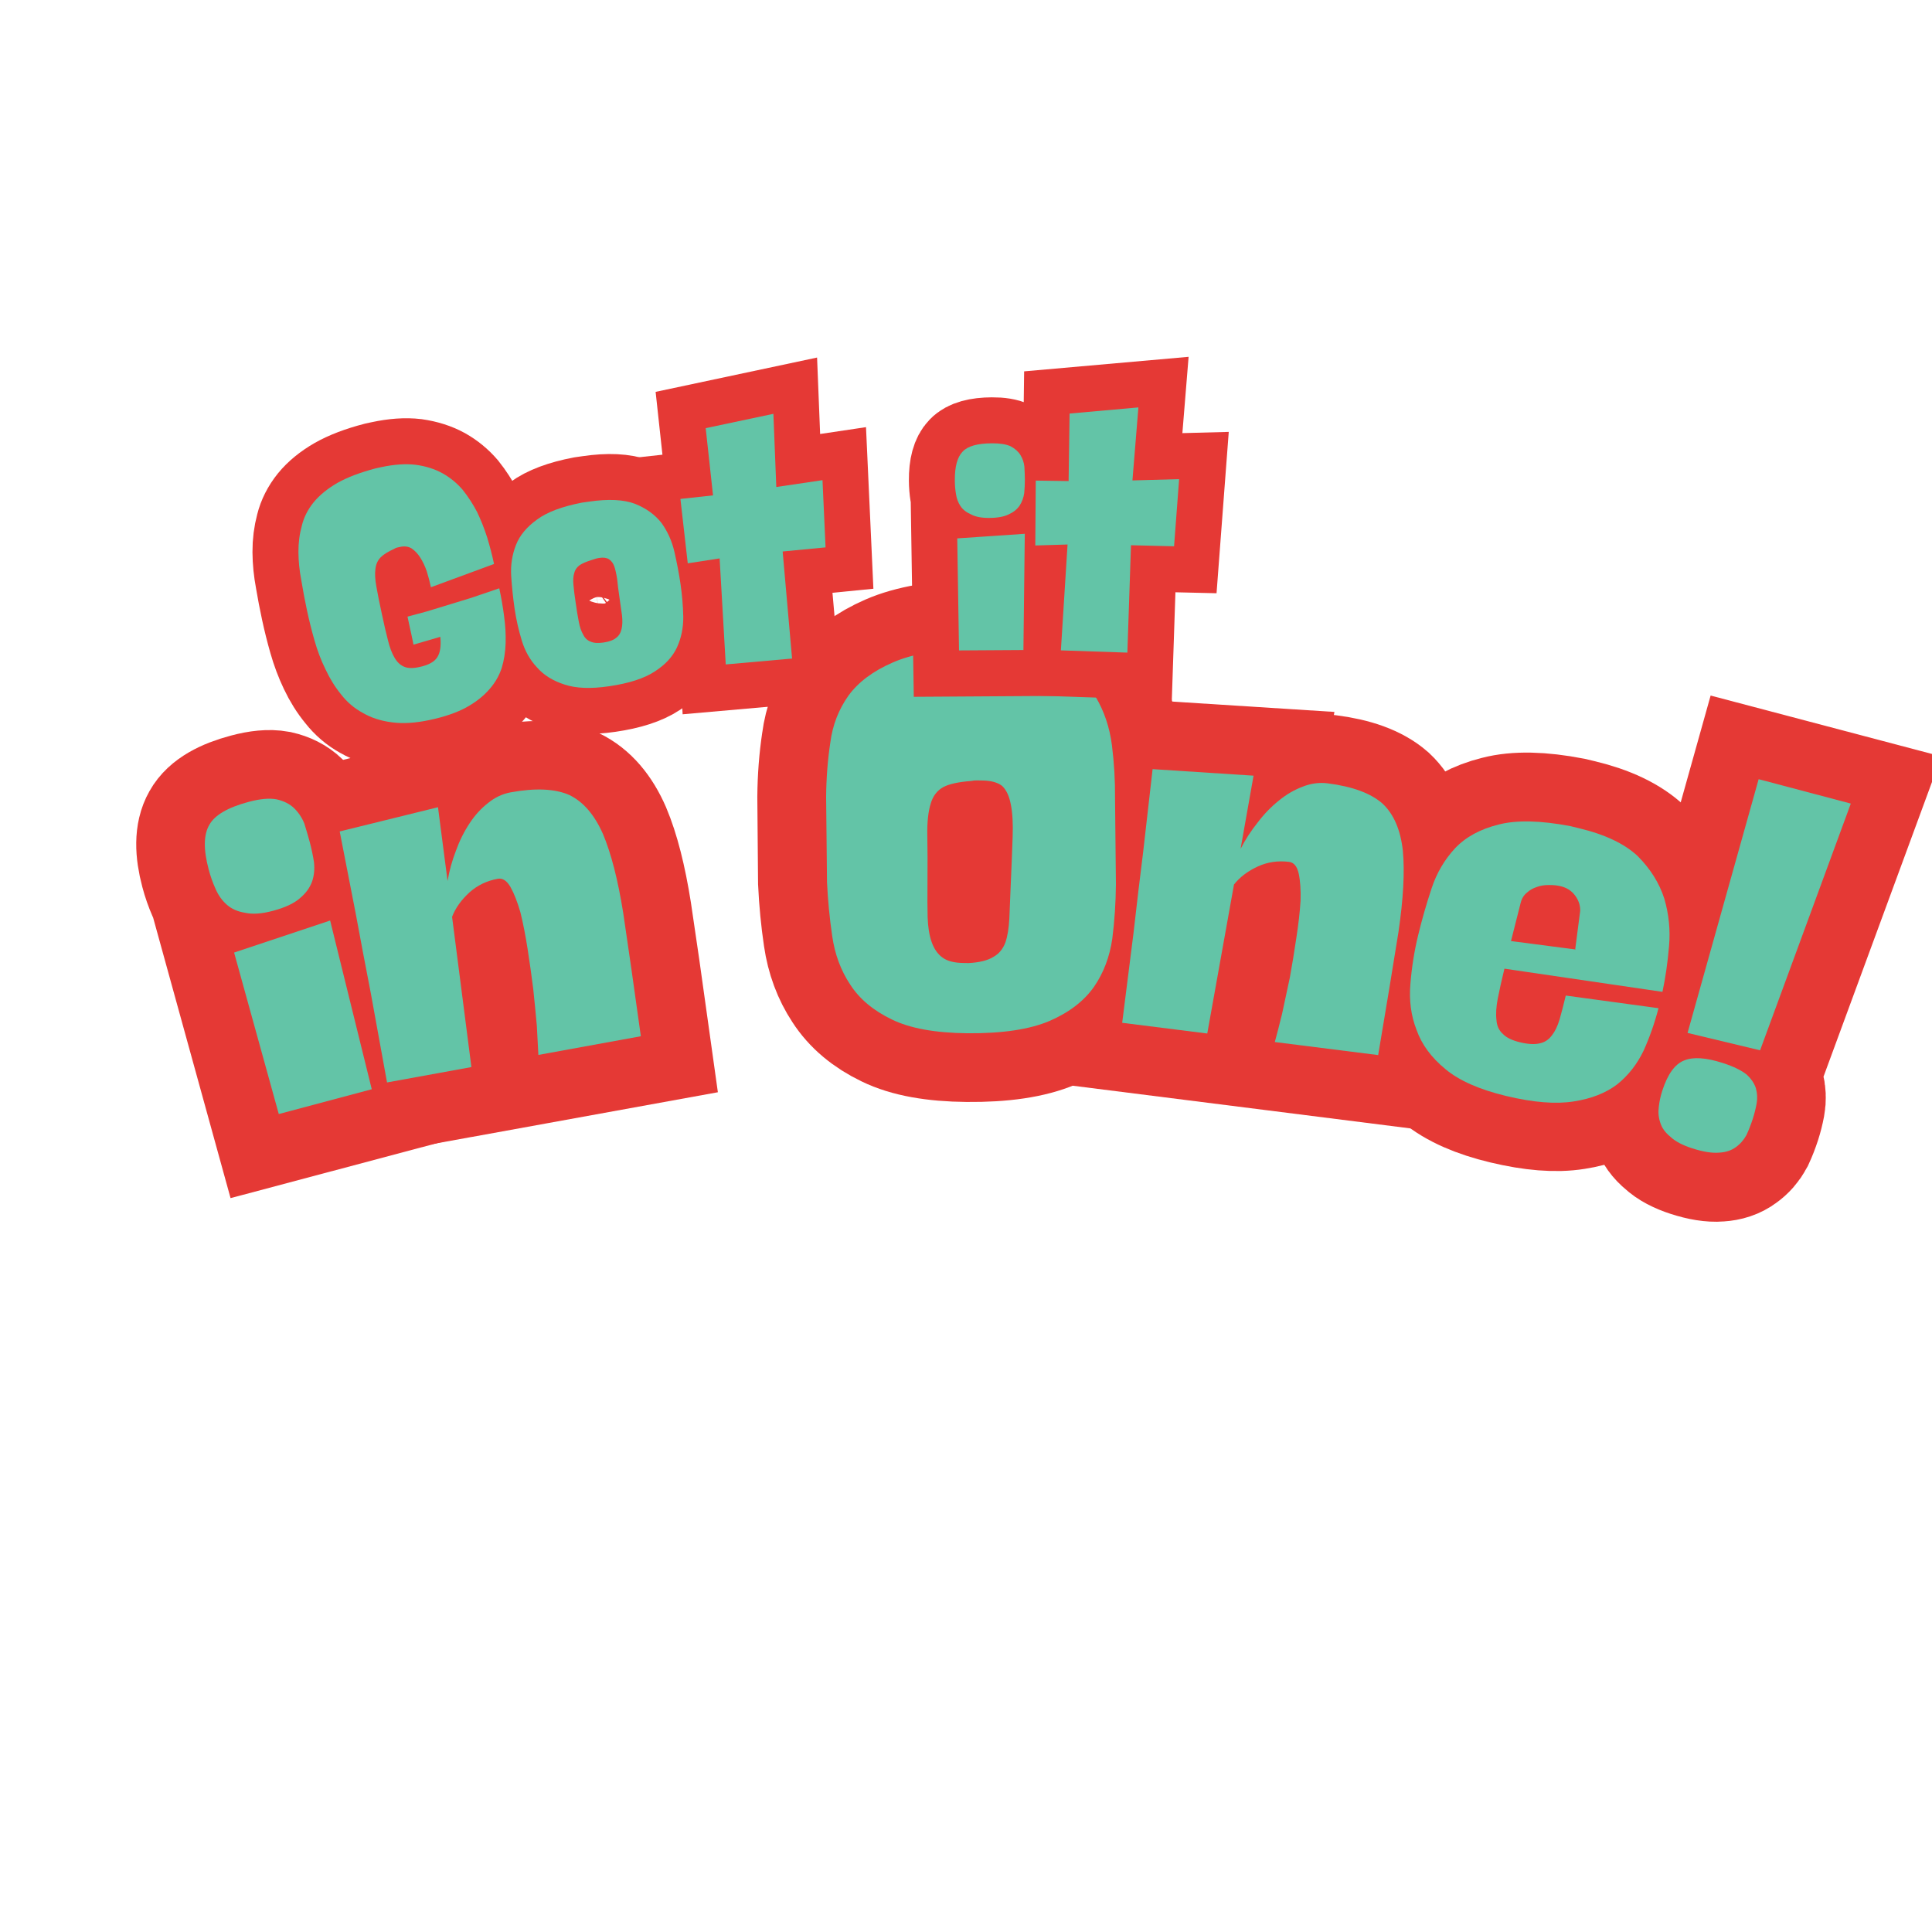 <svg xmlns="http://www.w3.org/2000/svg" xmlns:xlink="http://www.w3.org/1999/xlink" width="500" zoomAndPan="magnify" viewBox="0 0 375 375" height="500" preserveAspectRatio="xMidYMid meet" version="1.0"><defs><g/></defs><path stroke-linecap="butt" transform="matrix(0.725, -0.193, 0.193, 0.725, 29.452, 133.544)" fill="none" stroke-linejoin="miter" d="M 2.977 71.645 L 29.133 70.028 L 28.305 115.001 L 3.373 114.998 Z M 2.183 49.158 C 2.18 43.848 3.22 40.142 5.292 38.047 C 7.277 35.978 11.068 34.939 16.667 34.942 C 19.729 34.938 22.121 35.349 23.844 36.163 C 25.56 37.067 26.831 38.204 27.648 39.569 C 28.438 40.916 28.937 42.402 29.133 44.034 C 29.219 45.754 29.267 47.416 29.264 49.027 C 29.268 50.834 29.176 52.599 29.003 54.32 C 28.716 56.125 28.119 57.702 27.217 59.046 C 26.225 60.501 24.823 61.637 23.016 62.455 C 21.207 63.358 18.683 63.808 15.444 63.808 C 12.469 63.808 10.12 63.36 8.399 62.455 C 6.589 61.639 5.237 60.546 4.334 59.179 C 3.431 57.834 2.842 56.259 2.58 54.449 C 2.316 52.729 2.181 50.968 2.183 49.158 Z M 2.183 49.158 " stroke="#e53935" stroke-width="35.557" stroke-opacity="1" stroke-miterlimit="4"/><path stroke-linecap="butt" transform="matrix(0.738, -0.134, 0.134, 0.738, 57.367, 125.669)" fill="none" stroke-linejoin="miter" d="M 28.835 47.275 L 27.91 66.52 C 28.817 63.985 29.982 61.539 31.417 59.18 C 32.784 56.845 34.372 54.726 36.178 52.831 C 37.873 51.022 39.771 49.578 41.863 48.498 C 43.849 47.419 45.921 46.88 48.082 46.877 C 54.587 46.88 59.513 48.004 62.863 50.25 C 66.107 52.608 68.352 56.447 69.609 61.758 C 70.803 67.095 71.297 74.093 71.096 82.76 C 70.832 91.51 70.438 102.259 69.908 115 L 42.925 115.002 C 43.212 113.106 43.531 110.623 43.883 107.559 C 44.149 104.584 44.42 101.378 44.708 97.936 C 44.884 94.495 45.018 91.026 45.105 87.521 C 45.197 83.991 45.15 80.785 44.972 77.894 C 44.708 75.098 44.26 72.793 43.619 70.988 C 42.98 69.178 42.033 68.275 40.773 68.273 C 37.888 68.272 35.264 68.991 32.901 70.424 C 30.476 71.968 28.628 73.776 27.346 75.845 L 25.329 114.997 L 3.11 114.998 C 3.109 107.327 3.11 99.555 3.107 91.688 C 3.021 83.928 2.978 76.895 2.977 70.59 C 2.89 63.094 2.799 55.861 2.711 48.894 Z M 28.835 47.275 " stroke="#e53935" stroke-width="35.557" stroke-opacity="1" stroke-miterlimit="4"/><path stroke-linecap="butt" transform="matrix(0.75, 0.007, -0.007, 0.75, 158.698, 111.496)" fill="none" stroke-linejoin="miter" d="M 2.713 57.562 C 2.712 52.687 3.03 47.991 3.668 43.475 C 4.202 38.975 5.734 34.92 8.265 31.304 C 10.802 27.776 14.595 24.889 19.643 22.636 C 24.691 20.368 31.737 19.056 40.776 18.701 L 43.75 18.701 C 51.422 18.702 57.515 19.826 62.035 22.078 C 66.468 24.435 69.853 27.411 72.187 31.005 C 74.459 34.71 75.907 38.864 76.52 43.473 C 77.159 48.077 77.481 52.689 77.479 57.293 L 77.877 79.515 C 77.877 84.301 77.611 88.997 77.083 93.606 C 76.442 98.299 74.9 102.458 72.452 106.074 C 69.943 109.773 66.151 112.749 61.077 115.002 C 55.94 117.25 48.856 118.374 39.814 118.375 C 31.418 118.376 24.866 117.251 20.174 115 C 15.389 112.75 11.785 109.776 9.356 106.073 C 6.913 102.454 5.325 98.301 4.596 93.604 C 3.868 88.996 3.374 84.343 3.109 79.648 Z M 40.243 53.093 C 36.98 53.361 34.578 53.898 33.038 54.713 C 31.426 55.618 30.345 57.065 29.795 59.049 C 29.157 61.143 28.889 63.854 29.001 67.181 C 29.089 70.623 29.131 74.91 29.135 80.045 C 29.131 83.222 29.177 86.019 29.265 88.445 C 29.355 90.981 29.718 93.108 30.358 94.827 C 30.973 96.634 31.922 97.99 33.201 98.896 C 34.459 99.801 36.296 100.249 38.723 100.254 L 39.947 100.253 C 42.748 100.052 44.873 99.502 46.329 98.599 C 47.765 97.805 48.801 96.546 49.437 94.826 C 49.99 93.197 50.31 91.116 50.398 88.578 C 50.486 86.156 50.576 83.311 50.662 80.044 C 50.837 75.084 50.972 70.885 51.057 67.447 C 51.147 64.029 50.971 61.228 50.53 59.05 C 50.068 56.887 49.294 55.311 48.213 54.32 C 47.048 53.413 45.284 52.965 42.924 52.965 L 41.565 52.961 C 41.128 52.965 40.685 53.006 40.243 53.093 Z M 40.243 53.093 " stroke="#e53935" stroke-width="35.557" stroke-opacity="1" stroke-miterlimit="4"/><path stroke-linecap="butt" transform="matrix(0.744, 0.094, -0.094, 0.744, 226.296, 112.658)" fill="none" stroke-linejoin="miter" d="M 28.836 47.277 L 27.912 66.519 C 28.815 63.985 29.981 61.538 31.415 59.178 C 32.784 56.842 34.37 54.726 36.178 52.828 C 37.876 51.023 39.773 49.581 41.867 48.497 C 43.847 47.418 45.92 46.878 48.083 46.878 C 54.588 46.88 59.512 48.001 62.862 50.25 C 66.105 52.612 68.353 56.444 69.608 61.761 C 70.802 67.096 71.297 74.094 71.1 82.76 C 70.835 91.508 70.435 102.258 69.908 115.002 L 42.924 114.999 C 43.21 113.104 43.531 110.623 43.885 107.559 C 44.149 104.581 44.421 101.376 44.711 97.937 C 44.886 94.498 45.019 91.026 45.107 87.519 C 45.196 83.99 45.148 80.784 44.972 77.897 C 44.708 75.096 44.259 72.79 43.616 70.987 C 42.978 69.178 42.03 68.274 40.775 68.275 C 37.887 68.272 35.264 68.992 32.904 70.424 C 30.479 71.964 28.629 73.773 27.347 75.845 L 25.332 115 L 3.11 114.999 C 3.107 107.33 3.107 99.555 3.11 91.685 C 3.022 83.927 2.974 76.893 2.975 70.588 C 2.889 63.092 2.8 55.863 2.713 48.898 Z M 28.836 47.277 " stroke="#e53935" stroke-width="35.557" stroke-opacity="1" stroke-miterlimit="4"/><path stroke-linecap="butt" transform="matrix(0.729, 0.174, -0.174, 0.729, 287.699, 120.853)" fill="none" stroke-linejoin="miter" d="M 67.59 86.427 C 67.506 90.485 67.095 94.364 66.369 98.067 C 65.552 101.861 64.021 105.2 61.772 108.088 C 59.415 110.976 56.116 113.281 51.884 115 C 47.54 116.81 41.753 117.713 34.523 117.712 C 27.401 117.713 21.76 116.674 17.591 114.602 C 13.362 112.529 10.165 109.818 8.003 106.469 C 5.733 103.204 4.286 99.459 3.67 95.226 C 3.031 91.078 2.713 86.881 2.712 82.624 C 2.712 78.393 2.885 74.148 3.24 69.897 C 3.613 65.748 4.795 61.915 6.779 58.388 C 8.762 54.947 11.927 52.101 16.267 49.853 C 20.501 47.581 26.544 46.27 34.391 45.919 L 36.704 45.917 C 43.651 45.921 49.165 47.098 53.242 49.459 C 57.207 51.884 60.275 54.905 62.435 58.517 C 64.505 62.135 65.862 66.014 66.5 70.161 C 67.143 74.415 67.505 78.393 67.593 82.094 L 26.425 85.734 C 26.423 88.819 26.467 91.444 26.555 93.602 C 26.644 95.852 26.953 97.706 27.478 99.16 C 27.943 100.591 28.759 101.627 29.93 102.269 C 31.009 102.996 32.638 103.361 34.823 103.358 C 36.981 103.361 38.645 103.038 39.815 102.4 C 40.984 101.847 41.844 100.945 42.395 99.688 C 42.947 98.523 43.265 97.033 43.352 95.224 C 43.44 93.419 43.487 91.287 43.485 88.84 Z M 43.22 76.672 L 43.086 76.672 L 41.996 66.651 C 41.712 65.284 40.986 64.108 39.816 63.113 C 38.648 62.123 37.249 61.628 35.616 61.628 C 34.625 61.629 33.585 61.76 32.508 62.023 C 31.425 62.309 30.478 62.717 29.663 63.25 C 28.76 63.798 28.03 64.481 27.481 65.298 C 26.862 66.115 26.553 67.105 26.553 68.272 L 26.422 78.291 L 26.422 78.425 L 43.086 76.672 L 43.091 76.805 Z M 43.22 76.672 " stroke="#e53935" stroke-width="35.557" stroke-opacity="1" stroke-miterlimit="4"/><path stroke-linecap="butt" transform="matrix(0.714, 0.231, -0.231, 0.714, 343.406, 134.936)" fill="none" stroke-linejoin="miter" d="M 4.068 21.545 L 28.704 20.19 L 25.993 88.183 L 6.779 89.669 Z M 5.158 105.94 C 5.158 101.419 6.151 98.345 8.136 96.713 C 10.029 95.083 13.284 94.266 17.888 94.267 C 20.777 94.264 23.027 94.588 24.634 95.223 C 26.177 95.951 27.314 96.859 28.04 97.938 C 28.771 99.015 29.223 100.226 29.397 101.577 C 29.575 102.942 29.663 104.299 29.664 105.639 C 29.66 107.184 29.576 108.684 29.399 110.137 C 29.134 111.569 28.594 112.827 27.777 113.907 C 26.962 115.079 25.738 115.983 24.105 116.621 C 22.386 117.346 20.04 117.71 17.064 117.714 C 14.442 117.713 12.37 117.348 10.848 116.62 C 9.213 115.982 7.991 115.08 7.175 113.909 C 6.36 112.826 5.818 111.573 5.557 110.141 C 5.29 108.771 5.161 107.373 5.158 105.94 Z M 5.158 105.94 " stroke="#e53935" stroke-width="35.557" stroke-opacity="1" stroke-miterlimit="4"/><g fill="#63c4a7" fill-opacity="1"><g transform="translate(51.642, 216.89)"><g><path d="M -6.203 -32 L 12.438 -38.219 L 20.516 -5.469 L 2.469 -0.656 Z M -11.141 -48.141 C -12.172 -52.004 -12.129 -54.883 -11.016 -56.781 C -9.973 -58.676 -7.426 -60.164 -3.375 -61.25 C -1.145 -61.844 0.664 -62.004 2.062 -61.734 C 3.477 -61.41 4.609 -60.836 5.453 -60.016 C 6.305 -59.18 6.961 -58.195 7.422 -57.062 C 7.805 -55.832 8.16 -54.625 8.484 -53.438 C 8.828 -52.133 9.098 -50.848 9.297 -49.578 C 9.453 -48.211 9.332 -46.953 8.938 -45.797 C 8.488 -44.555 7.691 -43.469 6.547 -42.531 C 5.41 -41.531 3.664 -40.719 1.312 -40.094 C -0.844 -39.52 -2.633 -39.395 -4.062 -39.719 C -5.52 -39.945 -6.707 -40.473 -7.625 -41.297 C -8.539 -42.098 -9.27 -43.125 -9.812 -44.375 C -10.352 -45.57 -10.797 -46.828 -11.141 -48.141 Z M -11.141 -48.141 "/></g></g></g><g fill="#63c4a7" fill-opacity="1"><g transform="translate(72.811, 210.525)"><g><path d="M 12.203 -53.844 L 14.062 -39.531 C 14.395 -41.508 14.938 -43.469 15.688 -45.406 C 16.375 -47.32 17.258 -49.098 18.344 -50.734 C 19.363 -52.297 20.566 -53.613 21.953 -54.688 C 23.266 -55.758 24.723 -56.441 26.328 -56.734 C 31.117 -57.609 34.906 -57.438 37.688 -56.219 C 40.395 -54.914 42.578 -52.383 44.234 -48.625 C 45.816 -44.863 47.125 -39.766 48.156 -33.328 C 49.125 -26.836 50.266 -18.859 51.578 -9.391 L 31.688 -5.766 C 31.625 -7.211 31.523 -9.086 31.391 -11.391 C 31.191 -13.629 30.957 -16.031 30.688 -18.594 C 30.363 -21.156 30 -23.742 29.594 -26.359 C 29.188 -28.961 28.723 -31.32 28.203 -33.438 C 27.617 -35.457 26.977 -37.094 26.281 -38.344 C 25.562 -39.594 24.734 -40.129 23.797 -39.953 C 21.672 -39.566 19.836 -38.68 18.297 -37.297 C 16.703 -35.836 15.582 -34.258 14.938 -32.562 L 18.688 -3.406 L 2.312 -0.422 C 1.281 -6.086 0.238 -11.816 -0.812 -17.609 C -1.926 -23.336 -2.91 -28.535 -3.766 -33.203 C -4.828 -38.711 -5.863 -44.023 -6.875 -49.141 Z M 12.203 -53.844 "/></g></g></g><g fill="#63c4a7" fill-opacity="1"><g transform="translate(124.968, 201.384)"><g/></g></g><g fill="#63c4a7" fill-opacity="1"><g transform="translate(157.944, 197.743)"><g><path d="M 2.406 -43.062 C 2.438 -46.719 2.707 -50.234 3.219 -53.609 C 3.656 -56.992 4.832 -60.035 6.75 -62.734 C 8.664 -65.359 11.531 -67.5 15.344 -69.156 C 19.145 -70.82 24.43 -71.758 31.203 -71.969 L 33.438 -71.953 C 39.195 -71.898 43.766 -71.008 47.141 -69.281 C 50.453 -67.488 52.973 -65.234 54.703 -62.516 C 56.367 -59.723 57.426 -56.598 57.875 -53.141 C 58.312 -49.672 58.516 -46.211 58.484 -42.766 L 58.656 -26.109 C 58.625 -22.516 58.391 -18.992 57.953 -15.547 C 57.441 -12.023 56.266 -8.922 54.422 -6.234 C 52.492 -3.473 49.625 -1.258 45.812 0.406 C 41.945 2.062 36.629 2.863 29.859 2.812 C 23.555 2.75 18.648 1.852 15.141 0.125 C 11.555 -1.602 8.867 -3.859 7.078 -6.641 C 5.266 -9.367 4.102 -12.492 3.594 -16.016 C 3.082 -19.484 2.742 -22.977 2.578 -26.5 Z M 30.578 -46.156 C 28.141 -45.977 26.336 -45.586 25.172 -44.984 C 23.953 -44.316 23.129 -43.238 22.703 -41.75 C 22.223 -40.207 22.004 -38.18 22.047 -35.672 C 22.098 -33.098 22.109 -29.883 22.078 -26.031 C 22.055 -23.656 22.066 -21.551 22.109 -19.719 C 22.172 -17.82 22.426 -16.227 22.875 -14.938 C 23.344 -13.582 24.051 -12.562 25 -11.875 C 25.938 -11.188 27.32 -10.836 29.156 -10.828 L 30.062 -10.812 C 32.164 -10.926 33.766 -11.32 34.859 -12 C 35.941 -12.594 36.723 -13.531 37.203 -14.812 C 37.617 -16.031 37.875 -17.586 37.969 -19.484 C 38.051 -21.305 38.141 -23.441 38.234 -25.891 C 38.398 -29.609 38.523 -32.754 38.609 -35.328 C 38.703 -37.898 38.582 -40 38.25 -41.625 C 37.938 -43.25 37.375 -44.441 36.562 -45.203 C 35.688 -45.891 34.367 -46.238 32.609 -46.25 L 31.594 -46.266 C 31.258 -46.266 30.922 -46.227 30.578 -46.156 Z M 30.578 -46.156 "/></g></g></g><g fill="#63c4a7" fill-opacity="1"><g transform="translate(215.486, 198.228)"><g><path d="M 27.828 -47.672 L 25.312 -33.469 C 26.227 -35.258 27.332 -36.961 28.625 -38.578 C 29.852 -40.203 31.227 -41.625 32.75 -42.844 C 34.195 -44.031 35.742 -44.93 37.391 -45.547 C 38.973 -46.172 40.57 -46.383 42.188 -46.188 C 47.02 -45.57 50.57 -44.266 52.844 -42.266 C 55.039 -40.223 56.363 -37.156 56.812 -33.062 C 57.188 -29 56.898 -23.742 55.953 -17.297 C 54.922 -10.816 53.609 -2.863 52.016 6.562 L 31.953 4.031 C 32.336 2.645 32.805 0.828 33.359 -1.422 C 33.836 -3.609 34.344 -5.969 34.875 -8.5 C 35.332 -11.031 35.754 -13.609 36.141 -16.234 C 36.547 -18.836 36.816 -21.223 36.953 -23.391 C 37.016 -25.492 36.895 -27.25 36.594 -28.656 C 36.289 -30.051 35.672 -30.812 34.734 -30.938 C 32.578 -31.207 30.562 -30.914 28.688 -30.062 C 26.719 -29.156 25.164 -27.984 24.031 -26.547 L 18.844 2.375 L 2.328 0.297 C 3.047 -5.422 3.773 -11.195 4.516 -17.031 C 5.172 -22.832 5.797 -28.082 6.391 -32.781 C 7.035 -38.363 7.648 -43.75 8.234 -48.938 Z M 27.828 -47.672 "/></g></g></g><g fill="#63c4a7" fill-opacity="1"><g transform="translate(267.635, 204.737)"><g><path d="M 54.281 -9.047 C 53.508 -6.098 52.539 -3.344 51.375 -0.781 C 50.113 1.844 48.41 4.016 46.266 5.734 C 44.047 7.422 41.238 8.523 37.844 9.047 C 34.363 9.609 29.992 9.258 24.734 8 C 19.523 6.75 15.586 5.008 12.922 2.781 C 10.18 0.531 8.312 -2.008 7.312 -4.844 C 6.238 -7.602 5.844 -10.582 6.125 -13.781 C 6.375 -16.926 6.867 -20.047 7.609 -23.141 C 8.359 -26.242 9.238 -29.312 10.25 -32.344 C 11.227 -35.301 12.75 -37.891 14.812 -40.109 C 16.863 -42.273 19.664 -43.801 23.219 -44.688 C 26.707 -45.594 31.352 -45.492 37.156 -44.391 L 38.828 -43.984 C 43.898 -42.773 47.711 -40.961 50.266 -38.547 C 52.734 -36.055 54.445 -33.312 55.406 -30.312 C 56.289 -27.312 56.598 -24.238 56.328 -21.094 C 56.055 -17.895 55.629 -14.938 55.047 -12.219 L 24.375 -16.719 C 23.832 -14.488 23.406 -12.578 23.094 -10.984 C 22.77 -9.316 22.68 -7.91 22.828 -6.766 C 22.898 -5.629 23.312 -4.727 24.062 -4.062 C 24.719 -3.352 25.836 -2.805 27.422 -2.422 C 29.004 -2.047 30.285 -1.984 31.266 -2.234 C 32.203 -2.43 32.977 -2.945 33.594 -3.781 C 34.195 -4.539 34.691 -5.566 35.078 -6.859 C 35.453 -8.16 35.852 -9.707 36.281 -11.5 Z M 38.203 -20.438 L 38.109 -20.453 L 39.078 -27.938 C 39.109 -28.988 38.785 -29.973 38.109 -30.891 C 37.422 -31.828 36.484 -32.438 35.297 -32.719 C 34.578 -32.895 33.789 -32.973 32.938 -32.953 C 32.102 -32.953 31.348 -32.828 30.672 -32.578 C 29.922 -32.336 29.273 -31.969 28.734 -31.469 C 28.129 -30.988 27.723 -30.316 27.516 -29.453 L 25.672 -22.172 L 25.641 -22.078 L 38.109 -20.453 L 38.094 -20.359 Z M 38.203 -20.438 "/></g></g></g><g fill="#63c4a7" fill-opacity="1"><g transform="translate(316.882, 217.006)"><g><path d="M 24.469 -65.766 L 42.359 -61.031 L 24.75 -13.141 L 10.672 -16.516 Z M 5.766 -5.297 C 6.805 -8.516 8.223 -10.473 10.016 -11.172 C 11.742 -11.898 14.25 -11.734 17.531 -10.672 C 19.594 -10.004 21.133 -9.254 22.156 -8.422 C 23.082 -7.555 23.68 -6.648 23.953 -5.703 C 24.211 -4.766 24.254 -3.797 24.078 -2.797 C 23.891 -1.785 23.641 -0.797 23.328 0.172 C 22.973 1.266 22.566 2.305 22.109 3.297 C 21.578 4.266 20.895 5.047 20.062 5.641 C 19.207 6.285 18.129 6.645 16.828 6.719 C 15.441 6.844 13.68 6.562 11.547 5.875 C 9.68 5.27 8.285 4.531 7.359 3.656 C 6.336 2.832 5.676 1.91 5.375 0.891 C 5.039 -0.078 4.945 -1.109 5.094 -2.203 C 5.207 -3.234 5.43 -4.266 5.766 -5.297 Z M 5.766 -5.297 "/></g></g></g><path stroke-linecap="butt" transform="matrix(1.372, -0.295, 0.295, 1.372, 51.547, 87.497)" fill="none" stroke-linejoin="miter" d="M 14.434 41.159 C 12.4 41.158 10.655 40.903 9.197 40.391 C 7.746 39.869 6.521 39.162 5.521 38.261 C 4.519 37.389 3.728 36.351 3.146 35.153 C 2.53 33.965 2.061 32.674 1.738 31.287 C 1.414 29.931 1.207 28.526 1.112 27.068 C 1.016 25.619 0.969 24.182 0.969 22.765 C 0.969 21.345 1 19.939 1.063 18.544 C 1.095 17.188 1.242 15.884 1.502 14.631 C 1.76 13.402 2.163 12.256 2.707 11.192 C 3.228 10.128 3.988 9.19 4.988 8.377 C 5.988 7.575 7.245 6.929 8.759 6.44 C 10.28 5.958 12.155 5.671 14.387 5.575 L 15.156 5.575 C 17 5.575 18.58 5.801 19.895 6.251 C 21.219 6.74 22.35 7.384 23.287 8.189 C 24.194 8.992 24.94 9.93 25.521 11.002 C 26.066 12.098 26.498 13.241 26.824 14.43 C 27.115 15.659 27.323 16.905 27.448 18.165 C 27.552 19.459 27.603 20.717 27.603 21.938 L 18.393 23.249 C 18.395 22.469 18.362 21.708 18.299 20.968 C 18.204 20.228 18.042 19.55 17.816 18.935 C 17.595 18.321 17.289 17.82 16.906 17.433 C 16.509 17.078 16.009 16.902 15.403 16.9 L 14.965 16.9 C 14.831 16.902 14.684 16.934 14.529 16.997 C 13.621 17.192 12.945 17.437 12.496 17.728 C 12.005 18.052 11.651 18.52 11.431 19.136 C 11.204 19.742 11.071 20.547 11.041 21.548 C 11.009 22.549 10.993 23.855 10.993 25.472 C 10.993 26.889 11.009 28.116 11.041 29.148 C 11.074 30.188 11.203 31.047 11.43 31.725 C 11.652 32.402 12.005 32.904 12.494 33.226 C 12.945 33.55 13.622 33.712 14.528 33.71 C 15.82 33.712 16.724 33.436 17.236 32.883 C 17.757 32.363 18.078 31.492 18.206 30.27 L 18.205 30.224 L 14.387 30.507 C 14.386 30.538 14.388 30.515 14.388 30.436 C 14.387 30.359 14.388 30.251 14.385 30.116 L 14.386 29.055 L 14.388 27.706 L 14.385 26.536 L 17.14 26.392 L 23.536 25.861 L 27.602 25.376 C 27.603 26.7 27.552 28.01 27.448 29.302 C 27.353 30.594 27.161 31.82 26.87 32.978 C 26.579 34.177 26.161 35.26 25.617 36.23 C 25.034 37.221 24.259 38.076 23.288 38.793 C 22.286 39.534 21.077 40.114 19.658 40.533 C 18.208 40.95 16.467 41.157 14.434 41.159 Z M 14.434 41.159 " stroke="#e53935" stroke-width="12.712" stroke-opacity="1" stroke-miterlimit="4"/><path stroke-linecap="butt" transform="matrix(1.389, -0.202, 0.202, 1.389, 92.783, 78.799)" fill="none" stroke-linejoin="miter" d="M 0.97 28.426 C 0.968 26.913 1.031 25.398 1.157 23.875 C 1.292 22.393 1.713 21.023 2.423 19.762 C 3.133 18.533 4.263 17.516 5.817 16.713 C 7.33 15.901 9.488 15.431 12.293 15.305 L 13.311 15.307 C 15.991 15.306 18.059 15.708 19.517 16.511 C 20.966 17.355 22.048 18.407 22.756 19.668 C 23.434 20.959 23.84 22.363 23.974 23.876 C 24.099 25.429 24.161 26.915 24.163 28.333 C 24.163 29.916 24.064 31.448 23.868 32.93 C 23.678 34.444 23.194 35.799 22.412 36.998 C 21.641 38.197 20.462 39.15 18.879 39.859 C 17.304 40.6 15.124 40.969 12.342 40.969 C 9.797 40.969 7.778 40.599 6.289 39.859 C 4.777 39.116 3.633 38.148 2.862 36.95 C 2.05 35.783 1.534 34.445 1.313 32.931 C 1.084 31.449 0.968 29.948 0.97 28.426 Z M 12.447 23.345 C 11.667 23.47 11.084 23.63 10.698 23.827 C 10.28 24.056 9.988 24.379 9.823 24.797 C 9.635 25.216 9.524 25.749 9.492 26.394 C 9.46 27.039 9.444 27.88 9.446 28.912 C 9.444 29.913 9.46 30.785 9.493 31.523 C 9.523 32.265 9.633 32.88 9.824 33.369 C 9.988 33.879 10.28 34.251 10.697 34.48 C 11.084 34.739 11.667 34.869 12.448 34.87 C 13.253 34.869 13.862 34.738 14.28 34.479 C 14.707 34.251 15.014 33.88 15.201 33.367 C 15.398 32.881 15.513 32.265 15.545 31.524 C 15.546 30.785 15.544 29.913 15.546 28.912 C 15.546 28.006 15.559 27.198 15.592 26.489 C 15.591 25.78 15.546 25.185 15.45 24.705 C 15.347 24.214 15.151 23.84 14.86 23.581 C 14.576 23.329 14.142 23.201 13.559 23.203 C 13.267 23.203 12.897 23.25 12.447 23.345 Z M 12.447 23.345 " stroke="#e53935" stroke-width="12.712" stroke-opacity="1" stroke-miterlimit="4"/><path stroke-linecap="butt" transform="matrix(1.398, -0.123, 0.123, 1.398, 129.329, 73.613)" fill="none" stroke-linejoin="miter" d="M 0.486 16.665 L 5.037 16.57 L 4.847 7.22 L 14.327 6.061 L 13.843 16.179 L 20.286 15.789 L 19.895 25.08 L 13.95 25.142 L 13.95 39.999 L 4.739 40 L 5.178 25.33 L 0.72 25.614 Z M 0.486 16.665 " stroke="#e53935" stroke-width="12.712" stroke-opacity="1" stroke-miterlimit="4"/><path stroke-linecap="butt" transform="matrix(1.404, -0.009, 0.009, 1.404, 184.095, 70.12)" fill="none" stroke-linejoin="miter" d="M 1.064 24.503 L 10.416 23.924 L 10.118 40 L 1.207 40 Z M 0.78 16.464 C 0.78 14.563 1.15 13.241 1.892 12.491 C 2.601 11.75 3.956 11.38 5.957 11.381 C 7.053 11.38 7.91 11.527 8.523 11.817 C 9.139 12.141 9.59 12.547 9.882 13.036 C 10.166 13.517 10.343 14.049 10.415 14.631 C 10.447 15.247 10.463 15.842 10.462 16.416 C 10.461 17.064 10.429 17.693 10.367 18.308 C 10.265 18.955 10.053 19.519 9.73 19.998 C 9.374 20.519 8.873 20.925 8.228 21.216 C 7.581 21.538 6.678 21.699 5.52 21.701 C 4.457 21.7 3.617 21.539 3.002 21.215 C 2.355 20.924 1.87 20.534 1.548 20.045 C 1.225 19.564 1.017 19.001 0.921 18.355 C 0.827 17.742 0.781 17.11 0.78 16.464 Z M 0.78 16.464 " stroke="#e53935" stroke-width="12.712" stroke-opacity="1" stroke-miterlimit="4"/><path stroke-linecap="butt" transform="matrix(1.403, 0.047, -0.047, 1.403, 201.139, 69.904)" fill="none" stroke-linejoin="miter" d="M 0.484 16.665 L 5.036 16.571 L 4.846 7.219 L 14.327 6.06 L 13.842 16.179 L 20.286 15.791 L 19.895 25.082 L 13.95 25.142 L 13.949 40 L 4.74 39.999 L 5.176 25.329 L 0.722 25.612 Z M 0.484 16.665 " stroke="#e53935" stroke-width="12.712" stroke-opacity="1" stroke-miterlimit="4"/><g fill="#63c4a7" fill-opacity="1"><g transform="translate(63.33, 142.391)"><g><path d="M 20.141 -2.656 C 17.348 -2.051 14.883 -1.895 12.75 -2.188 C 10.602 -2.457 8.707 -3.07 7.062 -4.031 C 5.426 -4.926 4.039 -6.102 2.906 -7.562 C 1.707 -9.031 0.688 -10.672 -0.156 -12.484 C -1.02 -14.242 -1.727 -16.102 -2.281 -18.062 C -2.844 -20.031 -3.332 -21.988 -3.75 -23.938 C -4.164 -25.883 -4.531 -27.82 -4.844 -29.75 C -5.207 -31.625 -5.395 -33.457 -5.406 -35.25 C -5.414 -37.031 -5.195 -38.723 -4.75 -40.328 C -4.363 -41.953 -3.602 -43.469 -2.469 -44.875 C -1.332 -46.258 0.195 -47.516 2.125 -48.641 C 4.082 -49.742 6.57 -50.691 9.594 -51.484 L 10.672 -51.719 C 13.191 -52.258 15.426 -52.41 17.375 -52.172 C 19.32 -51.91 21.055 -51.359 22.578 -50.516 C 24.066 -49.68 25.363 -48.617 26.469 -47.328 C 27.539 -45.984 28.477 -44.539 29.281 -43 C 30.039 -41.406 30.691 -39.758 31.234 -38.062 C 31.766 -36.312 32.207 -34.598 32.562 -32.922 L 20.312 -28.406 C 20.082 -29.477 19.812 -30.516 19.5 -31.516 C 19.156 -32.504 18.738 -33.383 18.25 -34.156 C 17.758 -34.926 17.191 -35.523 16.547 -35.953 C 15.91 -36.328 15.172 -36.422 14.328 -36.234 L 13.734 -36.109 C 13.555 -36.066 13.363 -35.977 13.156 -35.844 C 11.977 -35.312 11.117 -34.773 10.578 -34.234 C 10.004 -33.66 9.66 -32.922 9.547 -32.016 C 9.41 -31.098 9.469 -29.945 9.719 -28.562 C 9.957 -27.188 10.316 -25.391 10.797 -23.172 C 11.211 -21.223 11.602 -19.539 11.969 -18.125 C 12.312 -16.719 12.738 -15.586 13.25 -14.734 C 13.75 -13.867 14.379 -13.281 15.141 -12.969 C 15.859 -12.664 16.836 -12.648 18.078 -12.922 C 19.848 -13.297 21.008 -13.938 21.562 -14.844 C 22.113 -15.707 22.305 -17 22.141 -18.719 L 22.125 -18.781 L 16.938 -17.266 C 16.945 -17.211 16.938 -17.242 16.906 -17.359 C 16.883 -17.473 16.859 -17.613 16.828 -17.781 L 16.516 -19.25 L 16.109 -21.109 L 15.766 -22.703 L 19.531 -23.719 L 28.125 -26.344 L 33.578 -28.203 C 33.973 -26.379 34.285 -24.57 34.516 -22.781 C 34.766 -20.969 34.863 -19.227 34.812 -17.562 C 34.758 -15.832 34.504 -14.219 34.047 -12.719 C 33.535 -11.176 32.719 -9.781 31.594 -8.531 C 30.445 -7.219 28.961 -6.062 27.141 -5.062 C 25.266 -4.051 22.93 -3.25 20.141 -2.656 Z M 20.141 -2.656 "/></g></g></g><g fill="#63c4a7" fill-opacity="1"><g transform="translate(100.872, 134.358)"><g><path d="M -1 -16.281 C -1.301 -18.383 -1.52 -20.504 -1.656 -22.641 C -1.77 -24.734 -1.457 -26.719 -0.719 -28.594 C 0.008 -30.445 1.375 -32.086 3.375 -33.516 C 5.301 -34.953 8.203 -36.047 12.078 -36.797 L 13.5 -37 C 17.219 -37.539 20.172 -37.398 22.359 -36.578 C 24.547 -35.703 26.266 -34.461 27.516 -32.859 C 28.711 -31.203 29.551 -29.332 30.031 -27.25 C 30.52 -25.125 30.91 -23.07 31.203 -21.094 C 31.523 -18.895 31.707 -16.742 31.75 -14.641 C 31.77 -12.504 31.363 -10.523 30.531 -8.703 C 29.695 -6.891 28.254 -5.328 26.203 -4.016 C 24.16 -2.672 21.207 -1.719 17.344 -1.156 C 13.812 -0.633 10.938 -0.742 8.719 -1.484 C 6.457 -2.203 4.672 -3.312 3.359 -4.812 C 1.992 -6.27 1.004 -8.023 0.391 -10.078 C -0.223 -12.098 -0.688 -14.164 -1 -16.281 Z M 13.906 -25.641 C 12.863 -25.316 12.094 -24.977 11.594 -24.625 C 11.062 -24.219 10.723 -23.711 10.578 -23.109 C 10.391 -22.473 10.344 -21.707 10.438 -20.812 C 10.508 -19.906 10.656 -18.738 10.875 -17.312 C 11.07 -15.914 11.27 -14.707 11.469 -13.688 C 11.664 -12.656 11.945 -11.828 12.312 -11.203 C 12.645 -10.516 13.125 -10.055 13.75 -9.828 C 14.344 -9.547 15.176 -9.484 16.25 -9.641 C 17.375 -9.805 18.203 -10.113 18.734 -10.562 C 19.266 -10.957 19.613 -11.535 19.781 -12.297 C 19.945 -13.004 19.973 -13.875 19.859 -14.906 C 19.711 -15.938 19.539 -17.148 19.344 -18.547 C 19.156 -19.797 19.016 -20.922 18.922 -21.922 C 18.773 -22.898 18.594 -23.723 18.375 -24.391 C 18.145 -25.035 17.797 -25.508 17.328 -25.812 C 16.867 -26.102 16.238 -26.188 15.438 -26.062 C 15.039 -26.008 14.531 -25.867 13.906 -25.641 Z M 13.906 -25.641 "/></g></g></g><g fill="#63c4a7" fill-opacity="1"><g transform="translate(134.241, 129.543)"><g><path d="M -2.172 -32.703 L 4.156 -33.391 L 2.734 -46.438 L 15.875 -49.219 L 16.438 -35.016 L 25.406 -36.344 L 26 -23.297 L 17.672 -22.5 L 19.5 -1.719 L 6.625 -0.578 L 5.438 -21.156 L -0.75 -20.203 Z M -2.172 -32.703 "/></g></g></g><g fill="#63c4a7" fill-opacity="1"><g transform="translate(161.893, 127.144)"><g/></g></g><g fill="#63c4a7" fill-opacity="1"><g transform="translate(184.442, 126.264)"><g><path d="M 1.359 -21.766 L 14.469 -22.656 L 14.203 -0.094 L 1.703 -0.016 Z M 0.891 -33.031 C 0.867 -35.707 1.379 -37.57 2.422 -38.625 C 3.398 -39.676 5.297 -40.207 8.109 -40.219 C 9.648 -40.227 10.852 -40.035 11.719 -39.641 C 12.582 -39.18 13.219 -38.613 13.625 -37.938 C 14.039 -37.27 14.297 -36.523 14.391 -35.703 C 14.441 -34.848 14.473 -34.008 14.484 -33.188 C 14.484 -32.281 14.441 -31.398 14.359 -30.547 C 14.223 -29.641 13.93 -28.844 13.484 -28.156 C 12.992 -27.426 12.301 -26.859 11.406 -26.453 C 10.5 -25.984 9.227 -25.742 7.594 -25.734 C 6.094 -25.723 4.914 -25.945 4.062 -26.406 C 3.145 -26.801 2.457 -27.336 2 -28.016 C 1.539 -28.691 1.242 -29.484 1.109 -30.391 C 0.961 -31.242 0.891 -32.125 0.891 -33.031 Z M 0.891 -33.031 "/></g></g></g><g fill="#63c4a7" fill-opacity="1"><g transform="translate(199.26, 126.017)"><g><path d="M 1.781 -32.734 L 8.156 -32.641 L 8.344 -45.75 L 21.703 -46.938 L 20.547 -32.766 L 29.609 -33.016 L 28.625 -19.984 L 20.266 -20.188 L 19.562 0.656 L 6.656 0.219 L 7.953 -20.328 L 1.688 -20.141 Z M 1.781 -32.734 "/></g></g></g></svg>